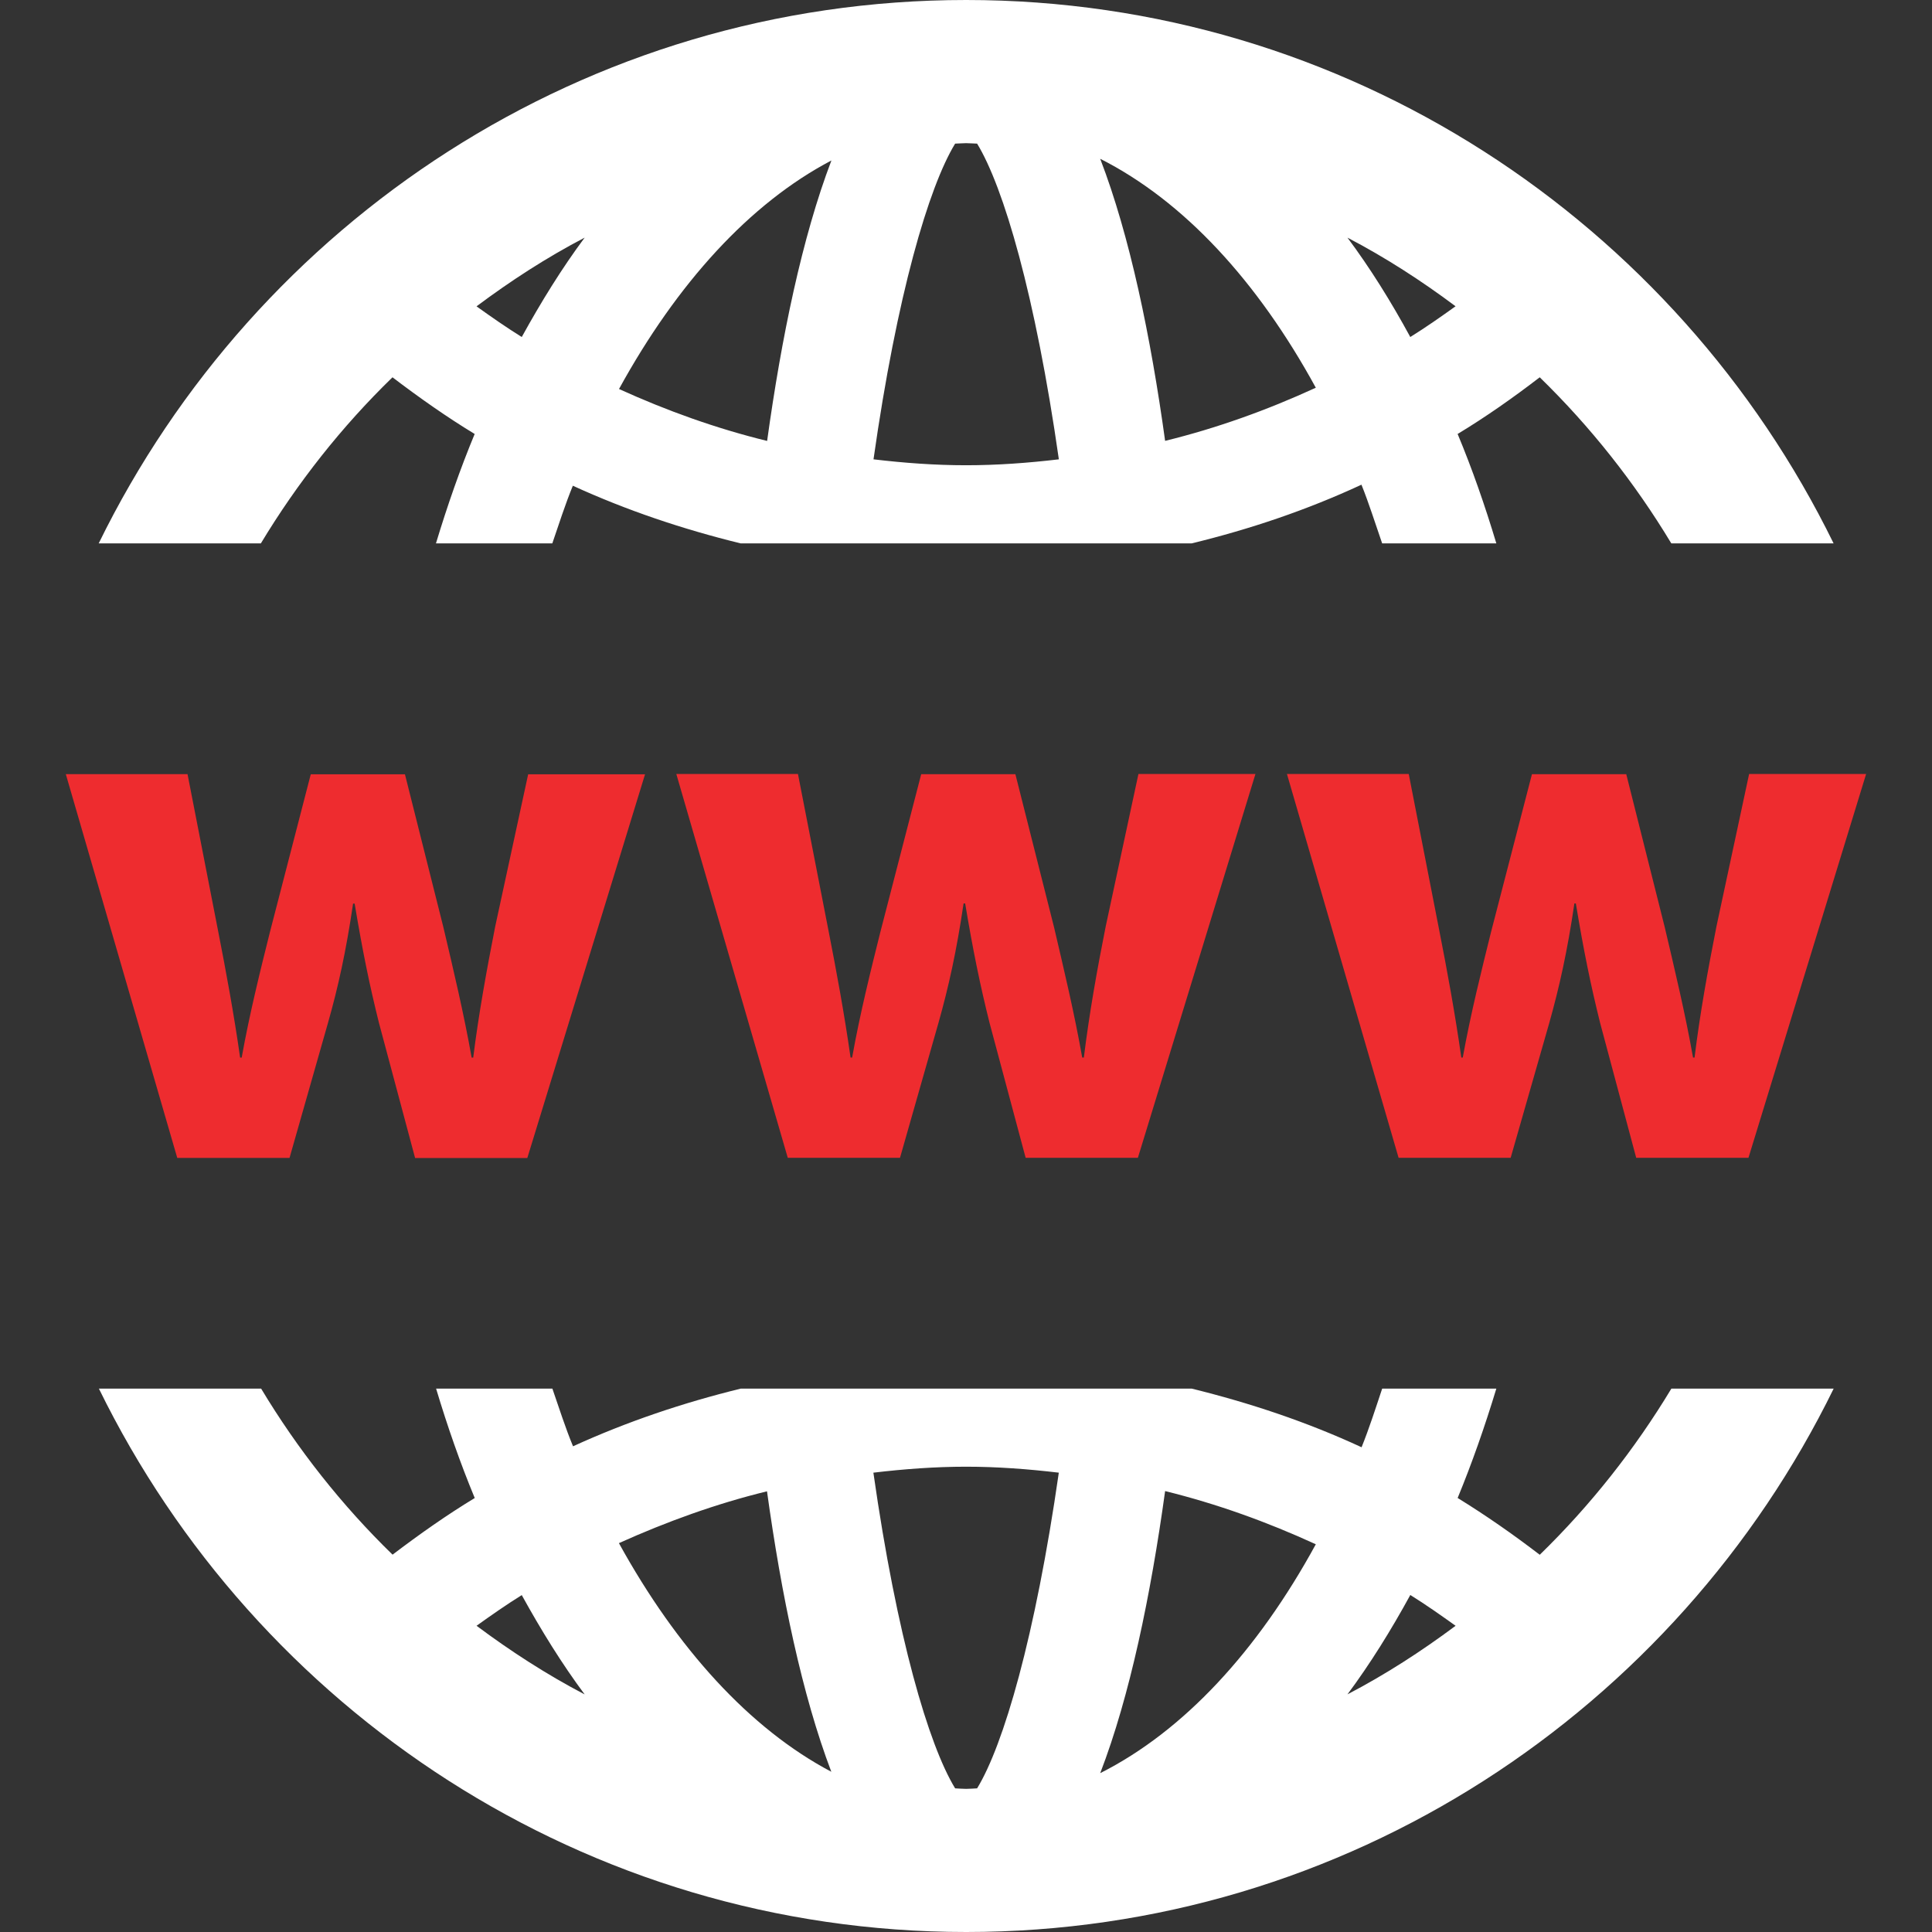 <svg width="80" height="80" viewBox="0 0 80 80" fill="none" xmlns="http://www.w3.org/2000/svg">
<rect x="0" y="0" width="80" height="80" fill="#333333" stroke="none"/>
<path d="M16.252 15.623C17.352 16.46 18.482 17.258 19.655 17.97C19.057 19.41 18.527 20.93 18.052 22.5H22.87C23.145 21.695 23.407 20.878 23.72 20.113C25.952 21.135 28.28 21.915 30.667 22.5H49.345C51.762 21.913 54.125 21.115 56.375 20.07C56.687 20.845 56.947 21.68 57.232 22.5H61.96C61.487 20.927 60.96 19.413 60.357 17.97C61.535 17.258 62.667 16.46 63.757 15.623C65.857 17.668 67.687 19.98 69.205 22.5H75.925C69.415 9.205 55.782 0 40.005 0C24.222 0 10.595 9.205 4.087 22.5H10.802C12.322 19.98 14.152 17.663 16.252 15.623ZM60.272 12.682C59.657 13.123 59.04 13.555 58.397 13.955C57.6 12.488 56.732 11.095 55.795 9.84C57.375 10.665 58.86 11.627 60.272 12.682ZM54.485 16.055C52.465 16.983 50.385 17.73 48.245 18.255C47.647 13.935 46.785 9.765 45.557 6.575C49.012 8.322 52.072 11.637 54.485 16.055ZM39.55 5.947C39.702 5.945 39.85 5.928 40.005 5.928C40.16 5.928 40.307 5.945 40.46 5.947C41.555 7.74 42.872 12.215 43.845 19.02C42.572 19.17 41.292 19.265 40.007 19.265C38.715 19.265 37.437 19.17 36.17 19.02C37.137 12.215 38.455 7.74 39.55 5.947ZM34.427 6.645C33.215 9.825 32.36 13.963 31.765 18.258C29.657 17.742 27.612 17.008 25.632 16.108C28.035 11.73 31.052 8.415 34.427 6.645ZM24.21 9.84C23.275 11.095 22.412 12.49 21.605 13.955C20.965 13.557 20.347 13.125 19.732 12.685C21.147 11.627 22.63 10.665 24.21 9.84Z" fill="white"/>
<path d="M63.758 64.38C62.663 63.54 61.523 62.745 60.358 62.028C60.95 60.593 61.483 59.072 61.96 57.5H57.233C56.96 58.32 56.693 59.15 56.38 59.928C54.128 58.883 51.76 58.093 49.348 57.5H30.673C28.285 58.085 25.96 58.867 23.728 59.888C23.41 59.12 23.15 58.3 22.873 57.5H18.058C18.53 59.072 19.06 60.59 19.658 62.03C18.483 62.742 17.355 63.54 16.255 64.375C14.158 62.335 12.328 60.02 10.813 57.5H4.095C10.603 70.79 24.23 80 40.01 80C55.79 80 69.42 70.79 75.928 57.5H69.208C67.688 60.02 65.858 62.335 63.758 64.38ZM19.733 67.32C20.348 66.88 20.968 66.445 21.605 66.05C22.413 67.515 23.275 68.907 24.21 70.162C22.63 69.335 21.148 68.375 19.733 67.32ZM25.628 63.898C27.608 63.008 29.653 62.265 31.76 61.752C32.355 66.05 33.21 70.172 34.423 73.365C31.053 71.588 28.035 68.267 25.628 63.898ZM40.46 74.052C40.308 74.058 40.16 74.073 40.005 74.073C39.85 74.073 39.703 74.058 39.55 74.052C38.455 72.26 37.135 67.782 36.165 60.98C37.433 60.83 38.713 60.733 40.003 60.733C41.295 60.733 42.573 60.83 43.843 60.98C42.865 67.782 41.555 72.26 40.46 74.052ZM45.558 73.422C46.785 70.235 47.648 66.065 48.245 61.742C50.385 62.27 52.465 63.017 54.485 63.945C52.073 68.365 49.013 71.68 45.558 73.422ZM55.795 70.16C56.733 68.9 57.6 67.505 58.398 66.045C59.04 66.445 59.658 66.88 60.273 67.32C58.86 68.375 57.375 69.335 55.795 70.16Z" fill="white"/>
<path d="M11.988 47.95L13.58 42.36C14.003 40.87 14.328 39.402 14.62 37.417H14.685C15.01 39.367 15.303 40.802 15.693 42.36L17.188 47.95H21.835L26.71 32.062H21.87L20.505 38.365C20.148 40.187 19.823 41.972 19.595 43.792H19.53C19.205 41.97 18.783 40.19 18.36 38.397L16.768 32.062H12.868L11.178 38.592C10.788 40.15 10.333 41.975 10.008 43.792H9.943C9.683 41.97 9.358 40.215 9.033 38.557L7.765 32.055H2.725L7.34 47.947H11.988V47.95Z" fill="#EE2C2F"/>
<path d="M45.785 38.36C45.422 40.182 45.105 41.968 44.88 43.79H44.812C44.49 41.968 44.065 40.185 43.645 38.392L42.045 32.057H38.145L36.455 38.588C36.065 40.148 35.61 41.97 35.285 43.79H35.22C34.96 41.968 34.635 40.21 34.31 38.553L33.042 32.05H28.005L32.62 47.943H37.267L38.86 42.355C39.282 40.858 39.607 39.395 39.9 37.41H39.965C40.29 39.36 40.585 40.795 40.975 42.355L42.47 47.943H47.117L51.985 32.05H47.14L45.785 38.36Z" fill="#EE2C2F"/>
<path d="M71.075 38.36C70.715 40.182 70.392 41.968 70.168 43.79H70.105C69.782 41.968 69.355 40.185 68.933 38.392L67.34 32.057H63.435L61.742 38.588C61.355 40.148 60.898 41.97 60.57 43.79H60.51C60.25 41.968 59.928 40.21 59.602 38.553L58.333 32.05H53.29L57.913 47.943H62.553L64.153 42.355C64.573 40.858 64.9 39.395 65.192 37.41H65.252C65.575 39.36 65.868 40.795 66.257 42.355L67.752 47.943H72.4L77.272 32.05H72.427L71.075 38.36Z" fill="#EE2C2F"/>
</svg>
